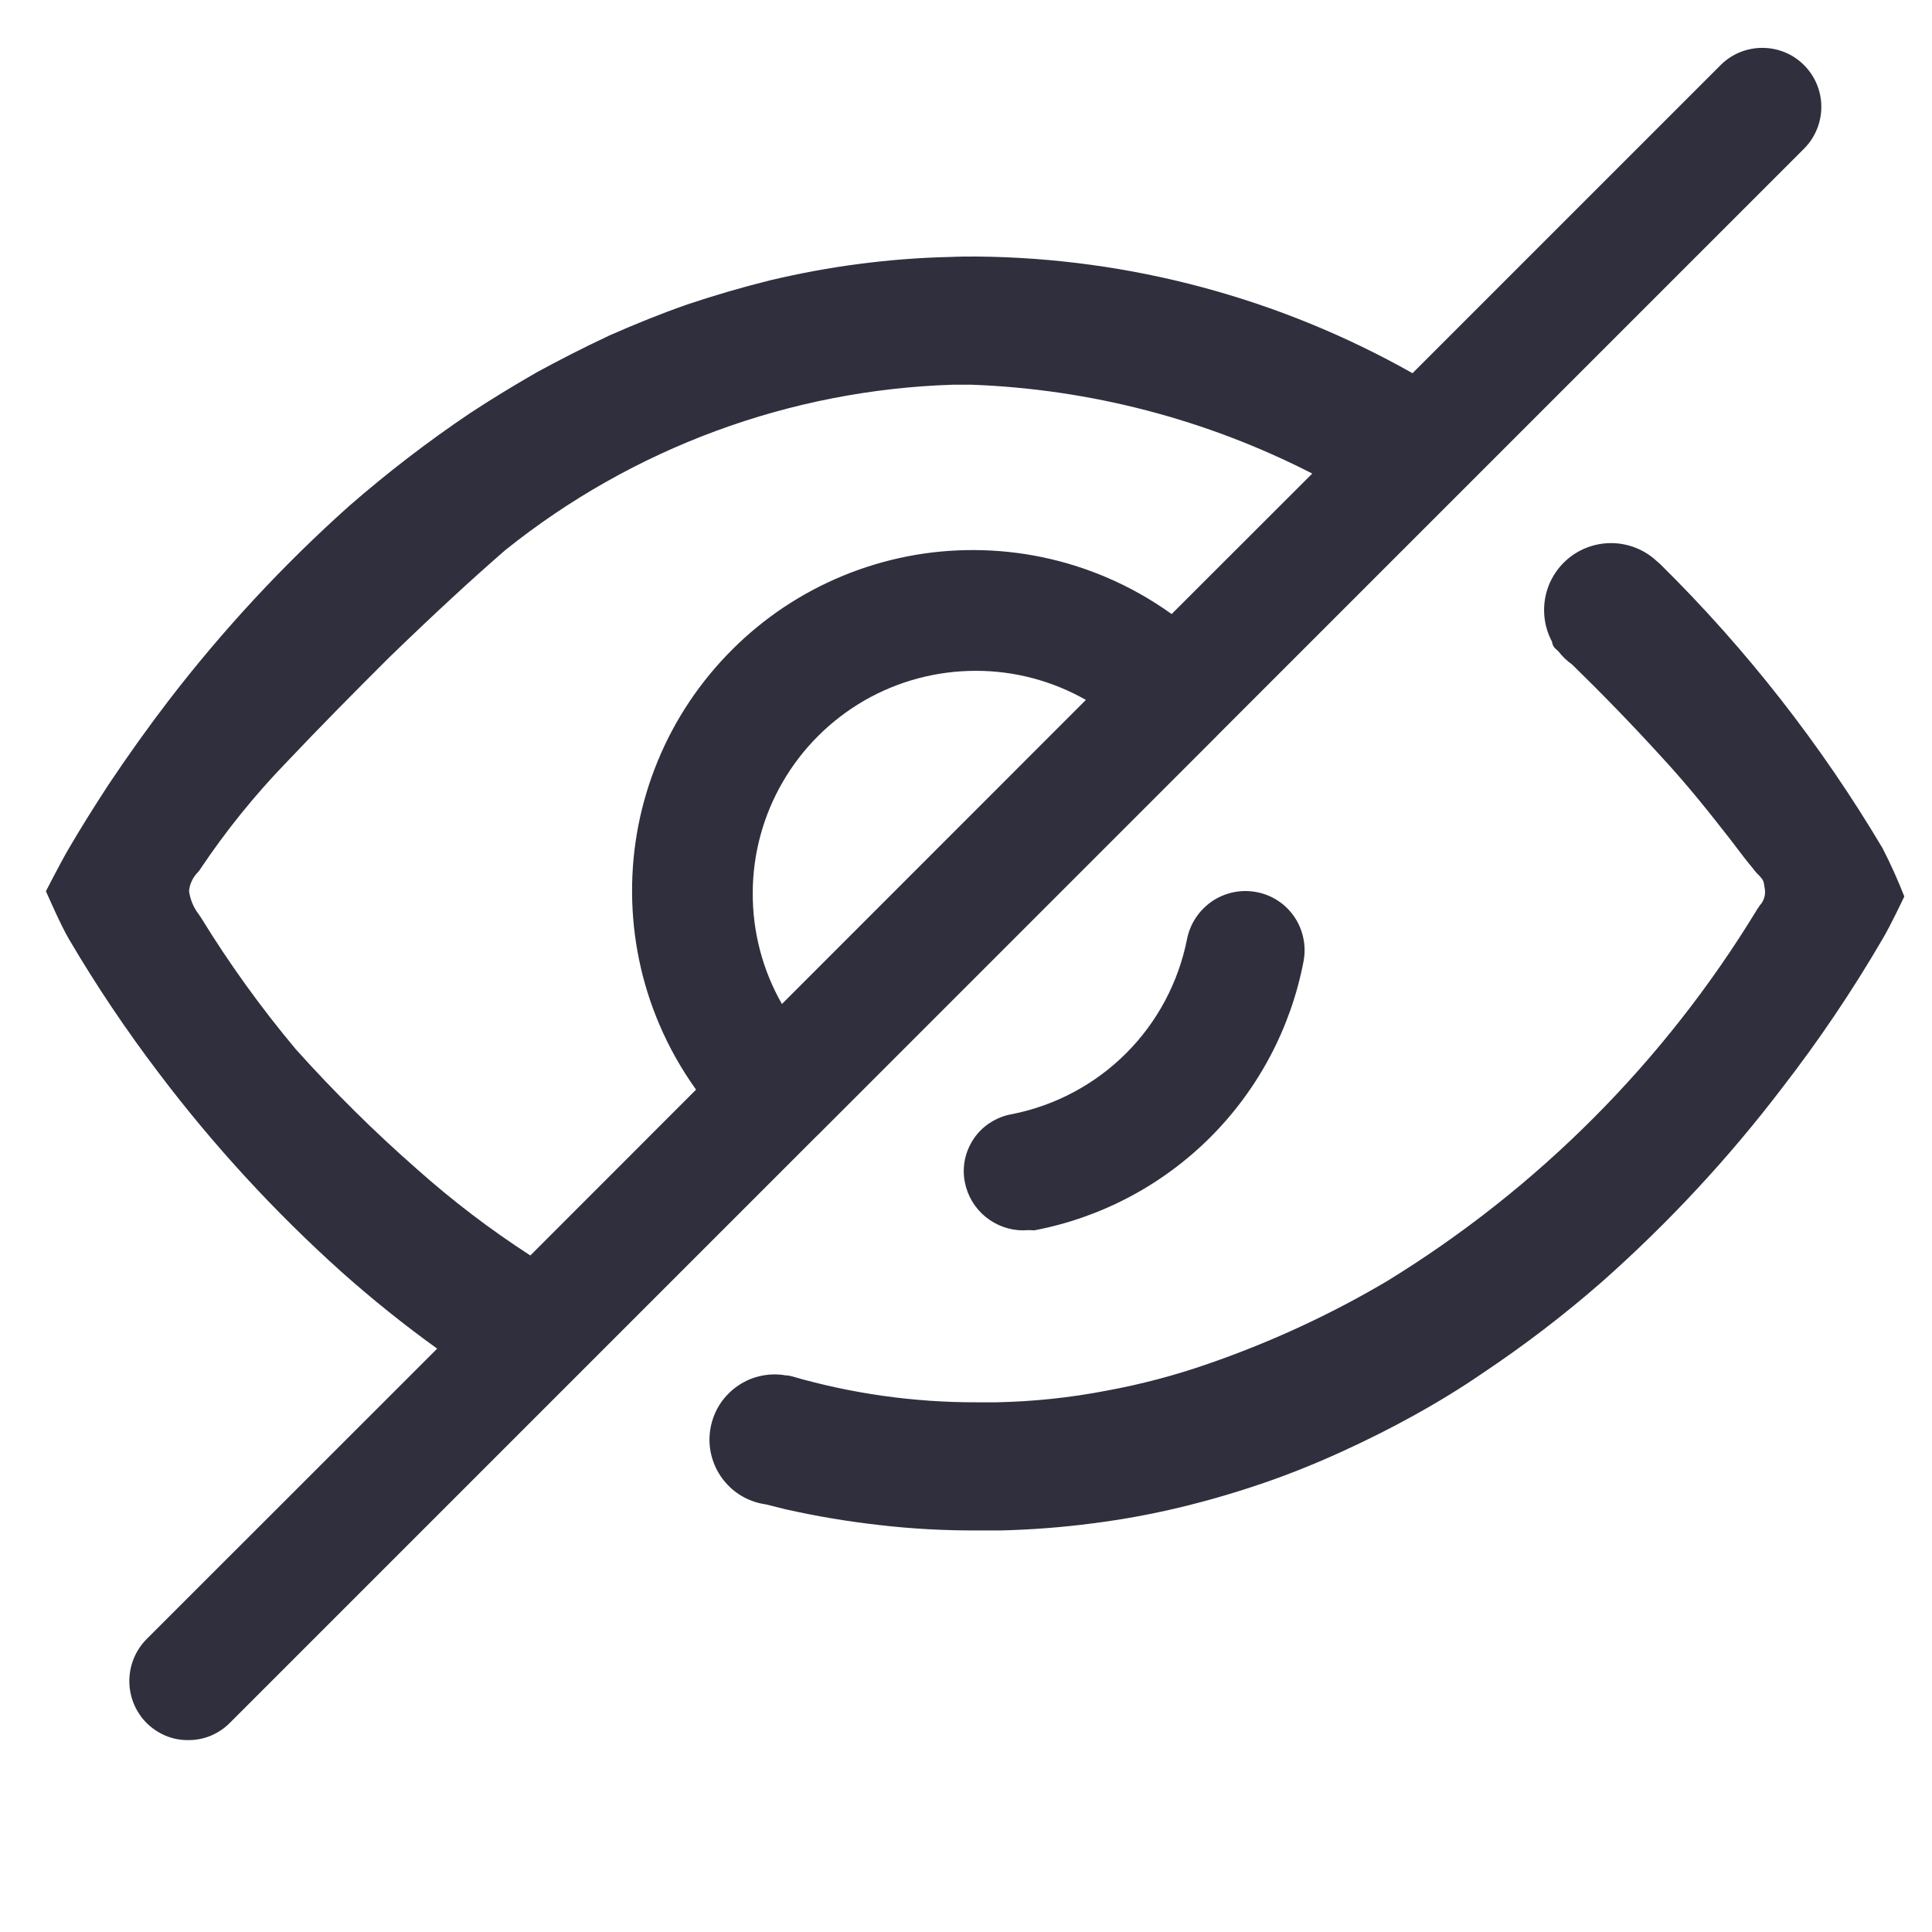 <svg width="18" height="18" viewBox="0 0 18 18" fill="none" xmlns="http://www.w3.org/2000/svg">
    <g clip-path="url(#clip0_1461_69957)">
        <path fill-rule="evenodd" clip-rule="evenodd" d="M11.335 6.859C11.34 6.854 11.344 6.849 11.349 6.844L16.814 1.379C16.914 1.275 16.97 1.136 16.969 0.992C16.968 0.847 16.91 0.709 16.808 0.607C16.706 0.504 16.568 0.447 16.423 0.446C16.279 0.445 16.14 0.5 16.036 0.601L13.16 3.477C11.924 2.779 10.526 2.402 9.096 2.39H9.09C9.014 2.39 8.934 2.39 8.856 2.394C8.566 2.4 8.277 2.423 7.99 2.461C7.721 2.496 7.448 2.547 7.173 2.612C6.913 2.677 6.655 2.752 6.402 2.837C6.162 2.921 5.919 3.019 5.679 3.125C5.423 3.245 5.203 3.359 5.004 3.467C4.771 3.601 4.565 3.727 4.374 3.853C3.982 4.117 3.608 4.405 3.252 4.715C2.638 5.264 2.076 5.87 1.574 6.523C1.38 6.776 1.192 7.04 1.014 7.306C0.879 7.513 0.752 7.715 0.642 7.904C0.566 8.033 0.428 8.303 0.428 8.303C0.428 8.303 0.566 8.621 0.642 8.749C0.897 9.183 1.178 9.601 1.483 10.002C1.989 10.671 2.559 11.291 3.184 11.852C3.468 12.105 3.765 12.343 4.073 12.565L1.364 15.273C1.262 15.377 1.205 15.517 1.205 15.662C1.205 15.808 1.262 15.947 1.364 16.051C1.415 16.102 1.476 16.143 1.542 16.171C1.609 16.199 1.681 16.213 1.753 16.212C1.825 16.213 1.897 16.199 1.964 16.171C2.03 16.143 2.091 16.103 2.142 16.051L7.602 10.591C7.609 10.585 7.616 10.578 7.623 10.571L11.335 6.859ZM10.304 5.377C10.521 5.469 10.726 5.585 10.916 5.721L12.226 4.412C11.242 3.908 10.157 3.624 9.045 3.584H8.885C7.362 3.631 5.896 4.172 4.708 5.125C4.393 5.398 4.037 5.727 3.624 6.127C3.296 6.454 2.974 6.78 2.672 7.099C2.374 7.407 2.104 7.741 1.866 8.097C1.86 8.107 1.853 8.116 1.845 8.125C1.798 8.172 1.768 8.234 1.761 8.3C1.771 8.376 1.8 8.448 1.845 8.51C1.847 8.51 1.848 8.511 1.849 8.514C1.85 8.516 1.852 8.518 1.853 8.521C1.855 8.523 1.857 8.525 1.858 8.528C1.861 8.533 1.865 8.538 1.87 8.545C2.135 8.977 2.432 9.389 2.757 9.777C3.11 10.17 3.485 10.542 3.882 10.89C4.214 11.186 4.568 11.456 4.941 11.697L6.485 10.152C6.349 9.962 6.233 9.757 6.141 9.54C5.977 9.154 5.891 8.738 5.889 8.318C5.886 7.898 5.967 7.482 6.127 7.093C6.286 6.705 6.522 6.352 6.819 6.055C7.116 5.757 7.469 5.522 7.857 5.363C8.246 5.203 8.662 5.122 9.082 5.125C9.502 5.127 9.918 5.213 10.304 5.377ZM9.09 6.25C8.726 6.25 8.369 6.345 8.054 6.526C7.739 6.708 7.477 6.968 7.294 7.283C7.111 7.597 7.014 7.954 7.013 8.317C7.011 8.681 7.105 9.039 7.285 9.354L10.117 6.521C9.804 6.343 9.45 6.249 9.09 6.25Z" fill="#2F2F3D" />
        <path d="M9.108 14.259C8.801 14.26 8.494 14.244 8.189 14.208C7.895 14.175 7.604 14.126 7.316 14.061L7.136 14.016C6.99 13.996 6.857 13.924 6.761 13.814C6.664 13.703 6.61 13.56 6.61 13.413C6.61 13.334 6.626 13.255 6.656 13.181C6.686 13.107 6.731 13.04 6.788 12.983C6.844 12.927 6.911 12.882 6.985 12.851C7.058 12.821 7.138 12.805 7.218 12.805C7.252 12.805 7.286 12.808 7.32 12.814C7.34 12.814 7.36 12.818 7.378 12.823C7.937 12.985 8.516 13.066 9.097 13.065H9.282C9.628 13.058 9.972 13.022 10.312 12.956C10.634 12.897 10.951 12.813 11.26 12.705C11.838 12.505 12.395 12.248 12.921 11.937C14.327 11.075 15.507 9.891 16.365 8.482L16.369 8.475C16.376 8.466 16.381 8.459 16.385 8.452C16.389 8.446 16.392 8.441 16.396 8.435C16.416 8.414 16.43 8.388 16.438 8.36C16.446 8.332 16.447 8.302 16.441 8.273C16.431 8.207 16.429 8.202 16.398 8.166C16.374 8.143 16.351 8.118 16.332 8.091C16.281 8.031 16.223 7.956 16.151 7.86L16.115 7.813C15.946 7.597 15.742 7.336 15.49 7.063C15.209 6.754 14.926 6.463 14.648 6.192C14.599 6.157 14.555 6.115 14.518 6.067L14.492 6.044C14.474 6.027 14.462 6.004 14.46 5.979C14.411 5.888 14.386 5.787 14.386 5.684C14.386 5.602 14.402 5.521 14.433 5.445C14.465 5.369 14.511 5.3 14.569 5.242C14.627 5.184 14.696 5.138 14.772 5.107C14.848 5.076 14.928 5.06 15.01 5.06C15.169 5.06 15.322 5.121 15.438 5.23C15.45 5.24 15.462 5.25 15.474 5.262C16.272 6.05 16.966 6.938 17.539 7.902C17.614 8.048 17.682 8.199 17.742 8.352C17.742 8.352 17.615 8.622 17.539 8.749C17.259 9.229 16.948 9.691 16.608 10.13C16.109 10.786 15.546 11.392 14.93 11.938C14.574 12.25 14.198 12.537 13.805 12.799C13.614 12.93 13.408 13.057 13.175 13.186C12.968 13.301 12.74 13.416 12.496 13.527C12.251 13.639 12.008 13.736 11.772 13.817C11.522 13.903 11.262 13.979 11.002 14.042C10.733 14.107 10.46 14.157 10.186 14.192C9.898 14.23 9.608 14.252 9.318 14.259H9.108Z" fill="#2F2F3D" />
        <path d="M9.182 11.337C9.281 11.418 9.405 11.463 9.533 11.463C9.567 11.46 9.601 11.46 9.635 11.463C10.257 11.345 10.828 11.043 11.276 10.596C11.723 10.149 12.026 9.578 12.145 8.956C12.158 8.885 12.158 8.812 12.143 8.741C12.128 8.669 12.1 8.602 12.059 8.542C12.018 8.482 11.966 8.43 11.905 8.391C11.844 8.351 11.776 8.324 11.704 8.311C11.56 8.284 11.412 8.316 11.291 8.398C11.171 8.481 11.087 8.607 11.059 8.751C10.979 9.153 10.782 9.523 10.492 9.813C10.202 10.103 9.832 10.3 9.43 10.38C9.359 10.392 9.291 10.418 9.23 10.457C9.168 10.495 9.116 10.546 9.075 10.605C9.034 10.665 9.005 10.732 8.99 10.803C8.976 10.874 8.975 10.947 8.99 11.018C9.015 11.143 9.083 11.256 9.182 11.337Z" fill="#2F2F3D" />
    </g>
    <defs>
        <clipPath id="clip0_1461_69957">
            <rect width="18" height="18" fill="white" />
        </clipPath>
    </defs>
</svg>
    
